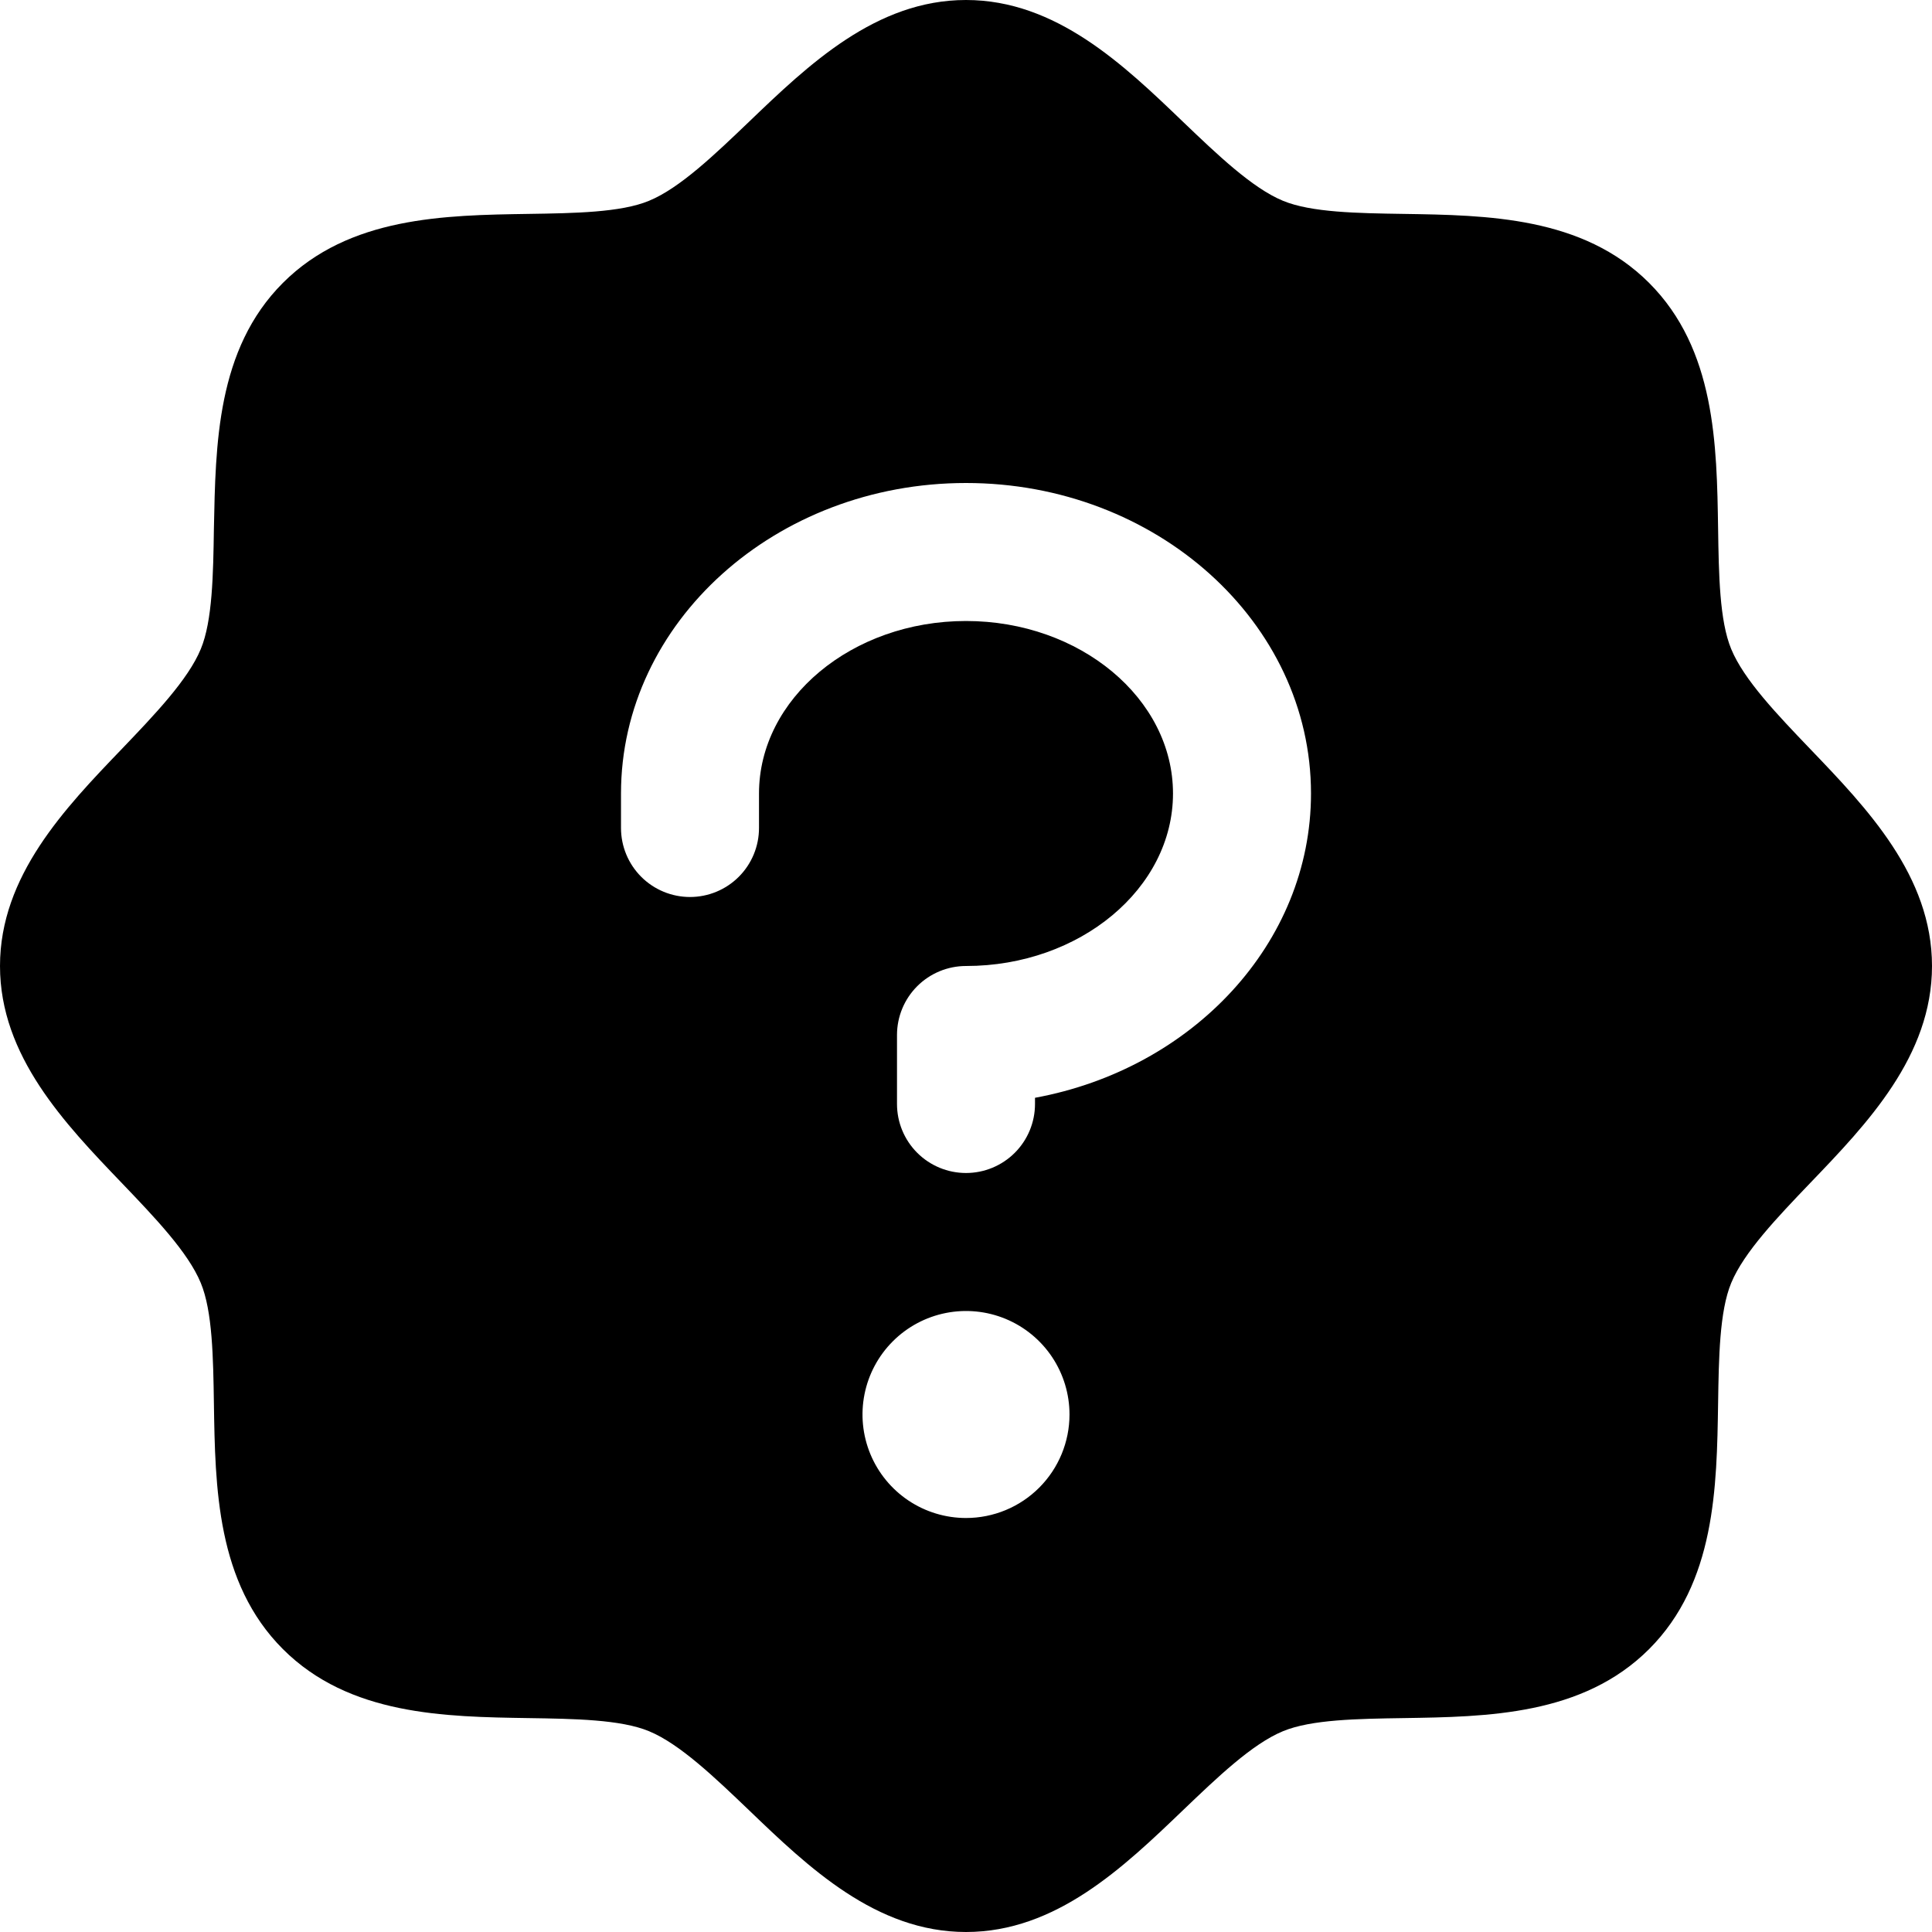 <svg width="224" height="224" viewBox="0 0 224 224" fill="none" xmlns="http://www.w3.org/2000/svg">
<path d="M209.86 86.82C206.09 82.88 202.19 78.82 200.72 75.25C199.36 71.98 199.28 66.56 199.2 61.31C199.05 51.55 198.89 40.49 191.2 32.8C183.51 25.11 172.45 24.95 162.69 24.8C157.44 24.72 152.02 24.64 148.75 23.28C145.19 21.81 141.12 17.91 137.18 14.14C130.28 7.51 122.44 0 112 0C101.56 0 93.73 7.51 86.82 14.14C82.88 17.91 78.82 21.81 75.25 23.28C72 24.64 66.56 24.72 61.31 24.8C51.55 24.95 40.49 25.11 32.8 32.8C25.11 40.49 25 51.55 24.8 61.31C24.72 66.56 24.64 71.98 23.28 75.25C21.81 78.81 17.91 82.88 14.14 86.82C7.51 93.72 0 101.56 0 112C0 122.44 7.51 130.27 14.14 137.18C17.91 141.12 21.81 145.18 23.28 148.75C24.64 152.02 24.72 157.44 24.8 162.69C24.95 172.45 25.11 183.51 32.8 191.2C40.49 198.89 51.55 199.05 61.31 199.2C66.56 199.28 71.98 199.36 75.25 200.72C78.81 202.19 82.88 206.09 86.82 209.86C93.72 216.49 101.56 224 112 224C122.44 224 130.27 216.49 137.18 209.86C141.12 206.09 145.18 202.19 148.75 200.72C152.02 199.36 157.44 199.28 162.69 199.2C172.45 199.05 183.51 198.89 191.2 191.2C198.89 183.51 199.05 172.45 199.2 162.69C199.28 157.44 199.36 152.02 200.72 148.75C202.19 145.19 206.09 141.12 209.86 137.18C216.49 130.28 224 122.44 224 112C224 101.56 216.49 93.73 209.86 86.82ZM112 176C109.627 176 107.307 175.296 105.333 173.978C103.36 172.659 101.822 170.785 100.913 168.592C100.005 166.399 99.768 163.987 100.231 161.659C100.694 159.331 101.836 157.193 103.515 155.515C105.193 153.836 107.331 152.694 109.659 152.231C111.987 151.768 114.399 152.005 116.592 152.913C118.785 153.822 120.659 155.36 121.978 157.333C123.296 159.307 124 161.627 124 164C124 167.183 122.736 170.235 120.485 172.485C118.235 174.736 115.183 176 112 176ZM120 127.28V128C120 130.122 119.157 132.157 117.657 133.657C116.157 135.157 114.122 136 112 136C109.878 136 107.843 135.157 106.343 133.657C104.843 132.157 104 130.122 104 128V120C104 117.878 104.843 115.843 106.343 114.343C107.843 112.843 109.878 112 112 112C125.23 112 136 103 136 92C136 81 125.23 72 112 72C98.77 72 88 81 88 92V96C88 98.122 87.157 100.157 85.657 101.657C84.157 103.157 82.122 104 80 104C77.878 104 75.843 103.157 74.343 101.657C72.843 100.157 72 98.122 72 96V92C72 72.15 89.94 56 112 56C134.06 56 152 72.15 152 92C152 109.38 138.24 123.93 120 127.28Z" fill="black" style="fill:black;fill:black;fill-opacity:1;"/>
</svg>
